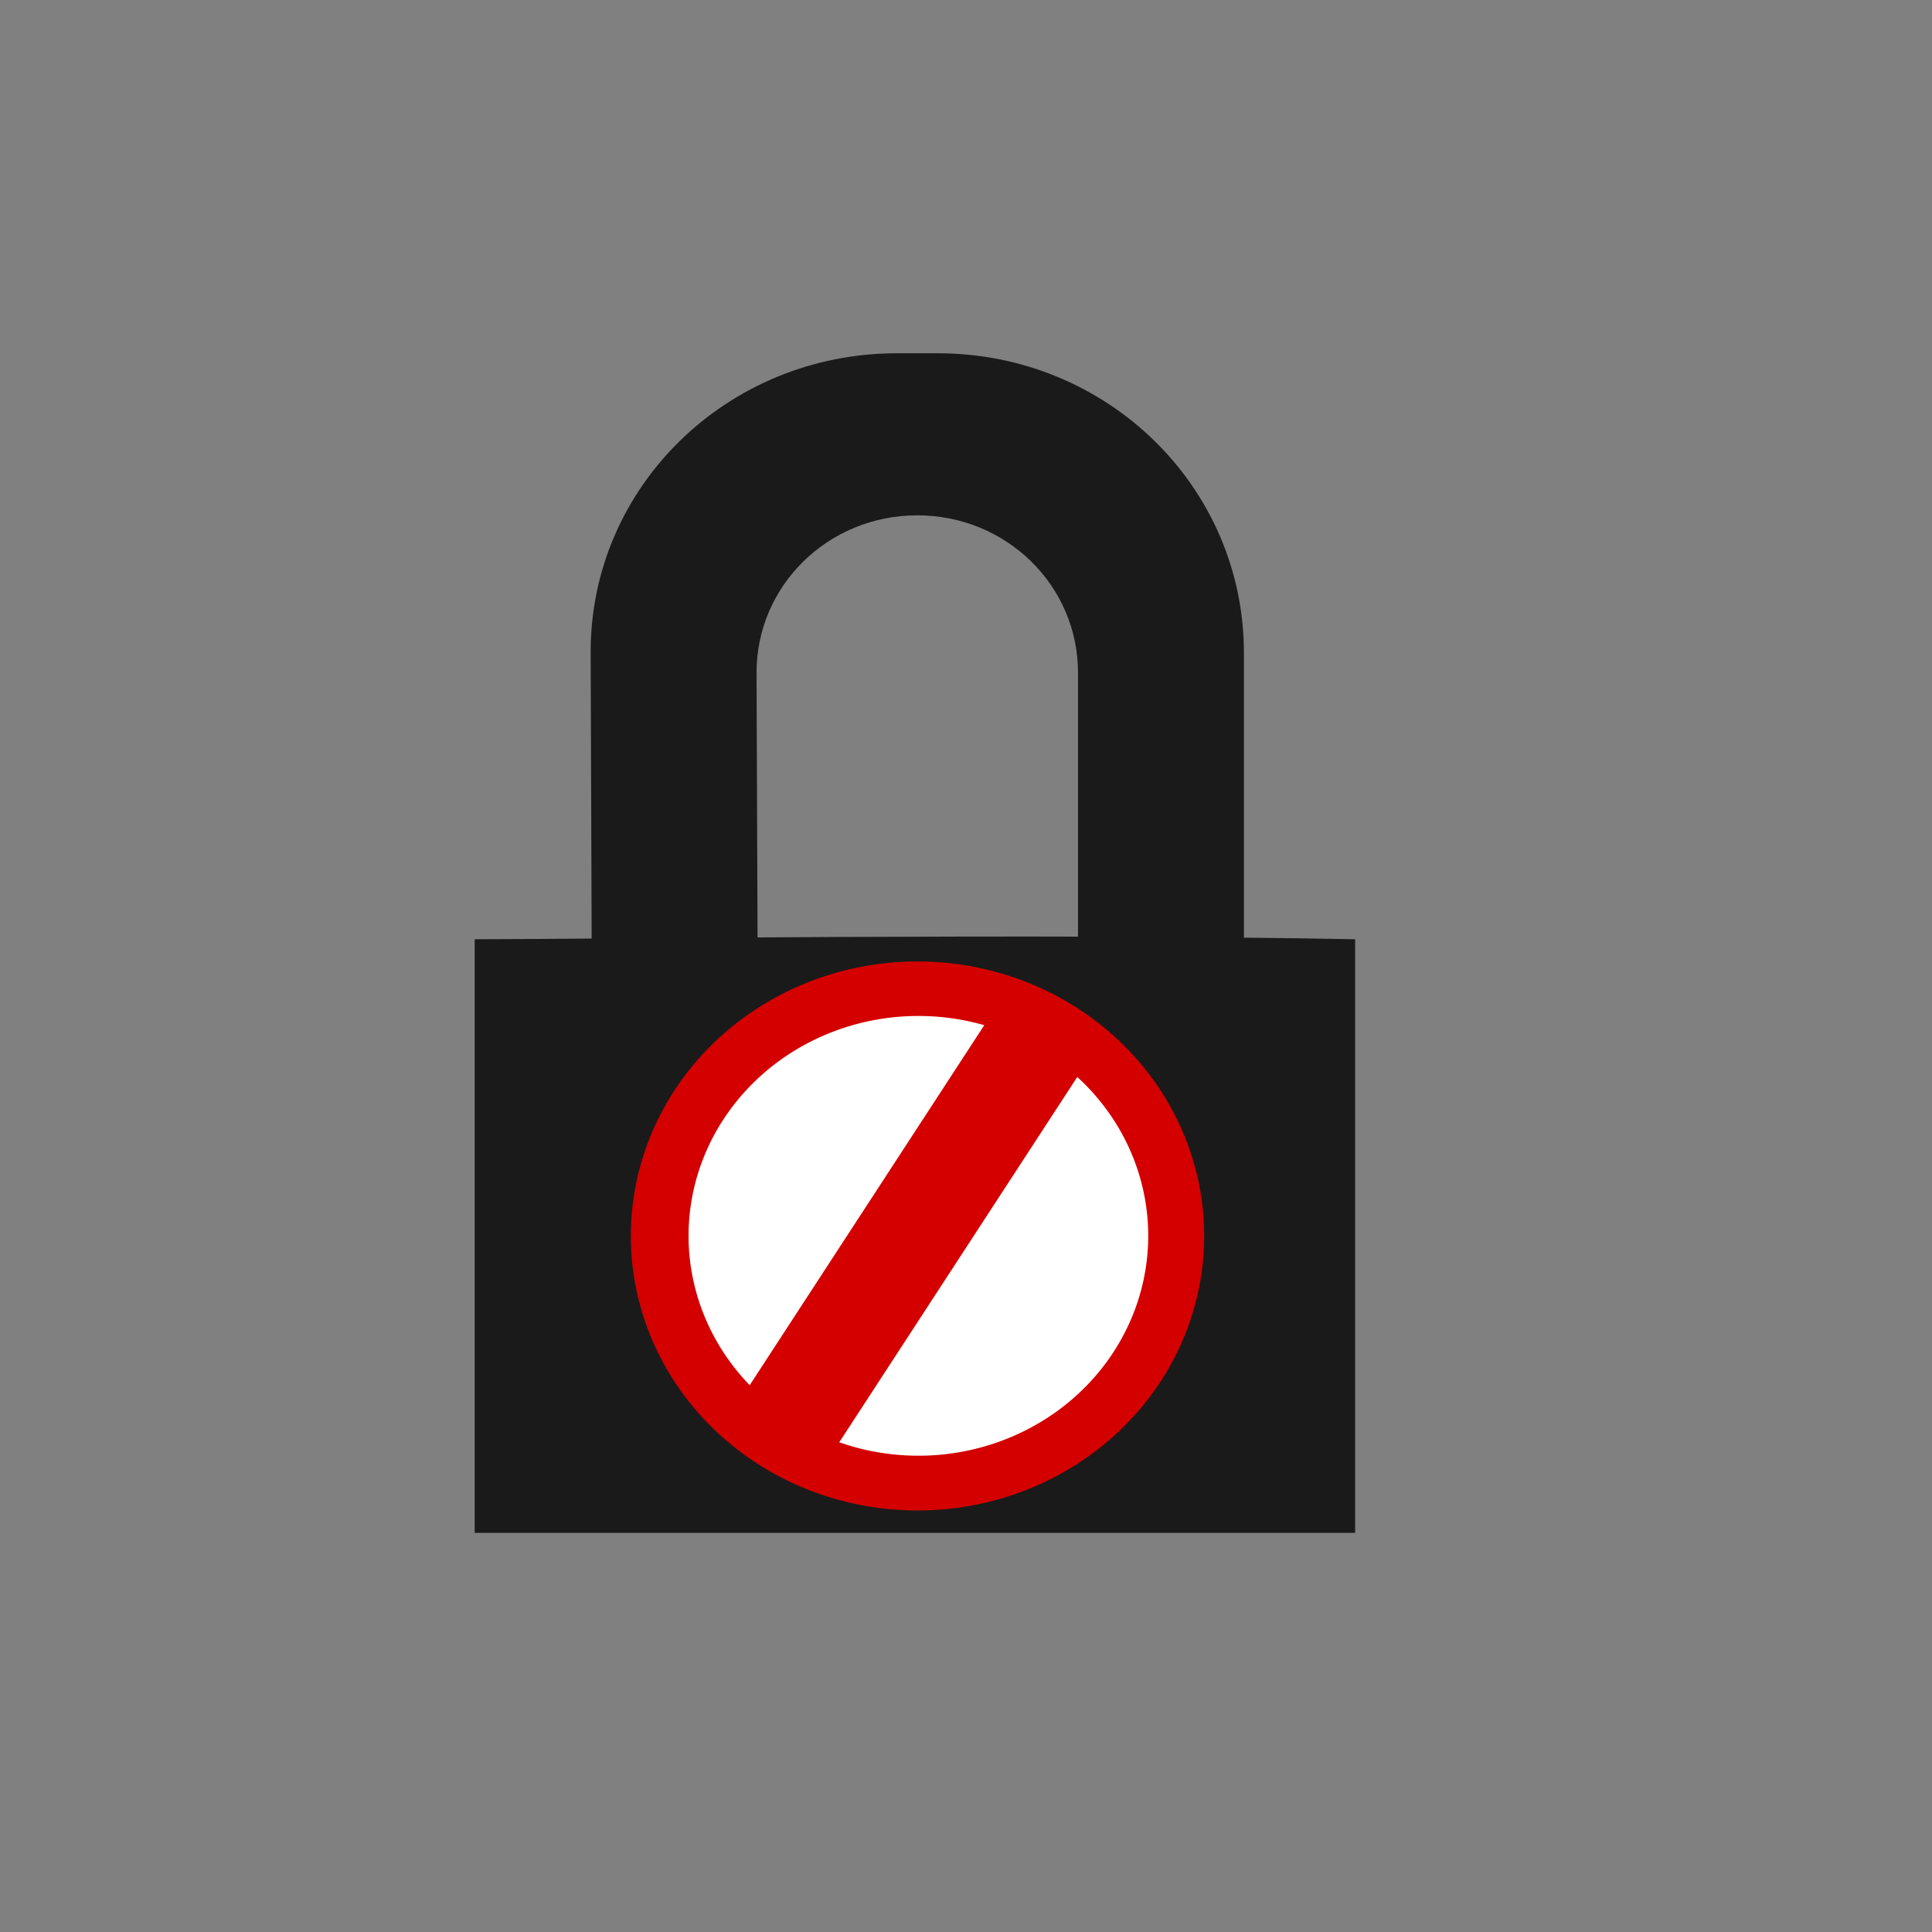 <?xml version="1.0" encoding="UTF-8" standalone="no"?>
<!-- Created using Karbon, part of Calligra: http://www.calligra.org/karbon -->

<svg
   xmlns:dc="http://purl.org/dc/elements/1.1/"
   xmlns:cc="http://creativecommons.org/ns#"
   xmlns:rdf="http://www.w3.org/1999/02/22-rdf-syntax-ns#"
   xmlns:svg="http://www.w3.org/2000/svg"
   xmlns="http://www.w3.org/2000/svg"
   xmlns:sodipodi="http://sodipodi.sourceforge.net/DTD/sodipodi-0.dtd"
   xmlns:inkscape="http://www.inkscape.org/namespaces/inkscape"
   width="38.4pt"
   height="38.4pt"
   id="svg2"
   version="1.1"
   inkscape:version="0.48.4 r9939"
   sodipodi:docname="object-locked.svg">
  <rect width="100%" height="100%" fill="#808080" stroke="none"/>
  <sodipodi:namedview
     pagecolor="#ffffff"
     bordercolor="#666666"
     borderopacity="1"
     objecttolerance="10"
     gridtolerance="10"
     guidetolerance="10"
     inkscape:pageopacity="0"
     inkscape:pageshadow="2"
     inkscape:window-width="1366"
     inkscape:window-height="707"
     id="namedview17"
     showgrid="false"
     inkscape:zoom="12.436576"
     inkscape:cx="19.968231"
     inkscape:cy="19.997575"
     inkscape:window-x="0"
     inkscape:window-y="-1"
     inkscape:window-maximized="1"
     inkscape:current-layer="svg2"
     showguides="true"
     inkscape:guide-bbox="true" />
  <defs
     id="defs4" />
  <path
     id="path3112"
     d="m 23.768,9.362 c -4.496,0 -8.13,3.542 -8.115,7.941 l 0.028,7.969 c 0,0 17.366,0.067 17.284,-0.028 l 0,-7.941 c 0,-4.399 -3.619,-7.941 -8.115,-7.941 z m 0.541,4.235 c 2.398,0 4.328,1.889 4.328,4.235 0,0.007 -0.002,0.014 -0.002,0.021 l 0.002,0 0,7.391 -8.628,0.028 -0.028,-7.419 0.002,0 c -8.5e-5,-0.007 -0.002,-0.014 -0.002,-0.021 0,-2.346 1.93,-4.235 4.328,-4.235 z"
     style="fill:#1a1a1a;fill-opacity:1;fill-rule:evenodd;stroke:none"
     inkscape:connector-curvature="0"
     sodipodi:nodetypes="ssccsssssccccccss" />
  <path
     sodipodi:nodetypes="ssccsssssccccccss"
     inkscape:connector-curvature="0"
     style="fill:#1a1a1a;fill-opacity:1;fill-rule:evenodd;stroke:none"
     d="m 23.777,9.489 c -4.424,0 -8.002,3.486 -7.986,7.815 l 0.028,7.843 c 0,0 17.091,0.066 17.01,-0.028 l 0,-7.815 c 0,-4.33 -3.562,-7.815 -7.986,-7.815 z m 0.532,4.168 c 2.36,0 4.259,1.859 4.259,4.168 0,0.007 -0.002,0.013 -0.002,0.02 l 0.002,0.045 0,7.274 -8.491,-0.018 -0.028,-7.301 0.002,0 c 0.006,0.448 -0.002,-0.013 -0.002,-0.02 0,-2.309 1.9,-4.168 4.259,-4.168 z"
     id="path3766" />
  <path
     id="path3013"
     d="m 12.58,24.891 0,15.732 23.333,0 0,-15.732 c -8.352,-0.161 -20.385,0 -23.333,0 z"
     style="fill:#1a1a1a;fill-opacity:1;fill-rule:evenodd;stroke:none"
     inkscape:connector-curvature="0"
     sodipodi:nodetypes="ccccc" />
  <path
     sodipodi:type="arc"
     style="color:#000000;fill:#d40000;fill-opacity:1;fill-rule:evenodd;stroke:none;stroke-width:1.2;marker:none;visibility:visible;display:inline;overflow:visible;enable-background:accumulate"
     id="path2984"
     sodipodi:cx="34.13319"
     sodipodi:cy="34.08942"
     sodipodi:rx="7.2769227"
     sodipodi:ry="6.9954944"
     d="m 41.41,34.089 a 7.277,6.995 0 1 1 -14.554,0 7.277,6.995 0 1 1 14.554,0 z"
     transform="matrix(1.044,0,0,1.04,-11.32,-2.698)" />
  <path
     transform="matrix(0.837,0,0,0.833,-4.231,4.355)"
     d="m 41.41,34.089 a 7.277,6.995 0 1 1 -14.554,0 7.277,6.995 0 1 1 14.554,0 z"
     sodipodi:ry="6.9954944"
     sodipodi:rx="7.2769227"
     sodipodi:cy="34.08942"
     sodipodi:cx="34.13319"
     id="path2986"
     style="color:#000000;fill:#ffffff;fill-opacity:1;fill-rule:evenodd;stroke:none;stroke-width:1.2;marker:none;visibility:visible;display:inline;overflow:visible;enable-background:accumulate"
     sodipodi:type="arc" />
  <rect
     style="color:#000000;fill:#d40000;fill-opacity:1;fill-rule:evenodd;stroke:none;stroke-width:1.2;marker:none;visibility:visible;display:inline;overflow:visible;enable-background:accumulate"
     id="rect2988"
     width="2.814"
     height="12.865"
     x="36.679"
     y="7.619"
     transform="matrix(0.838,0.546,-0.546,0.838,0,0)" />
</svg>
